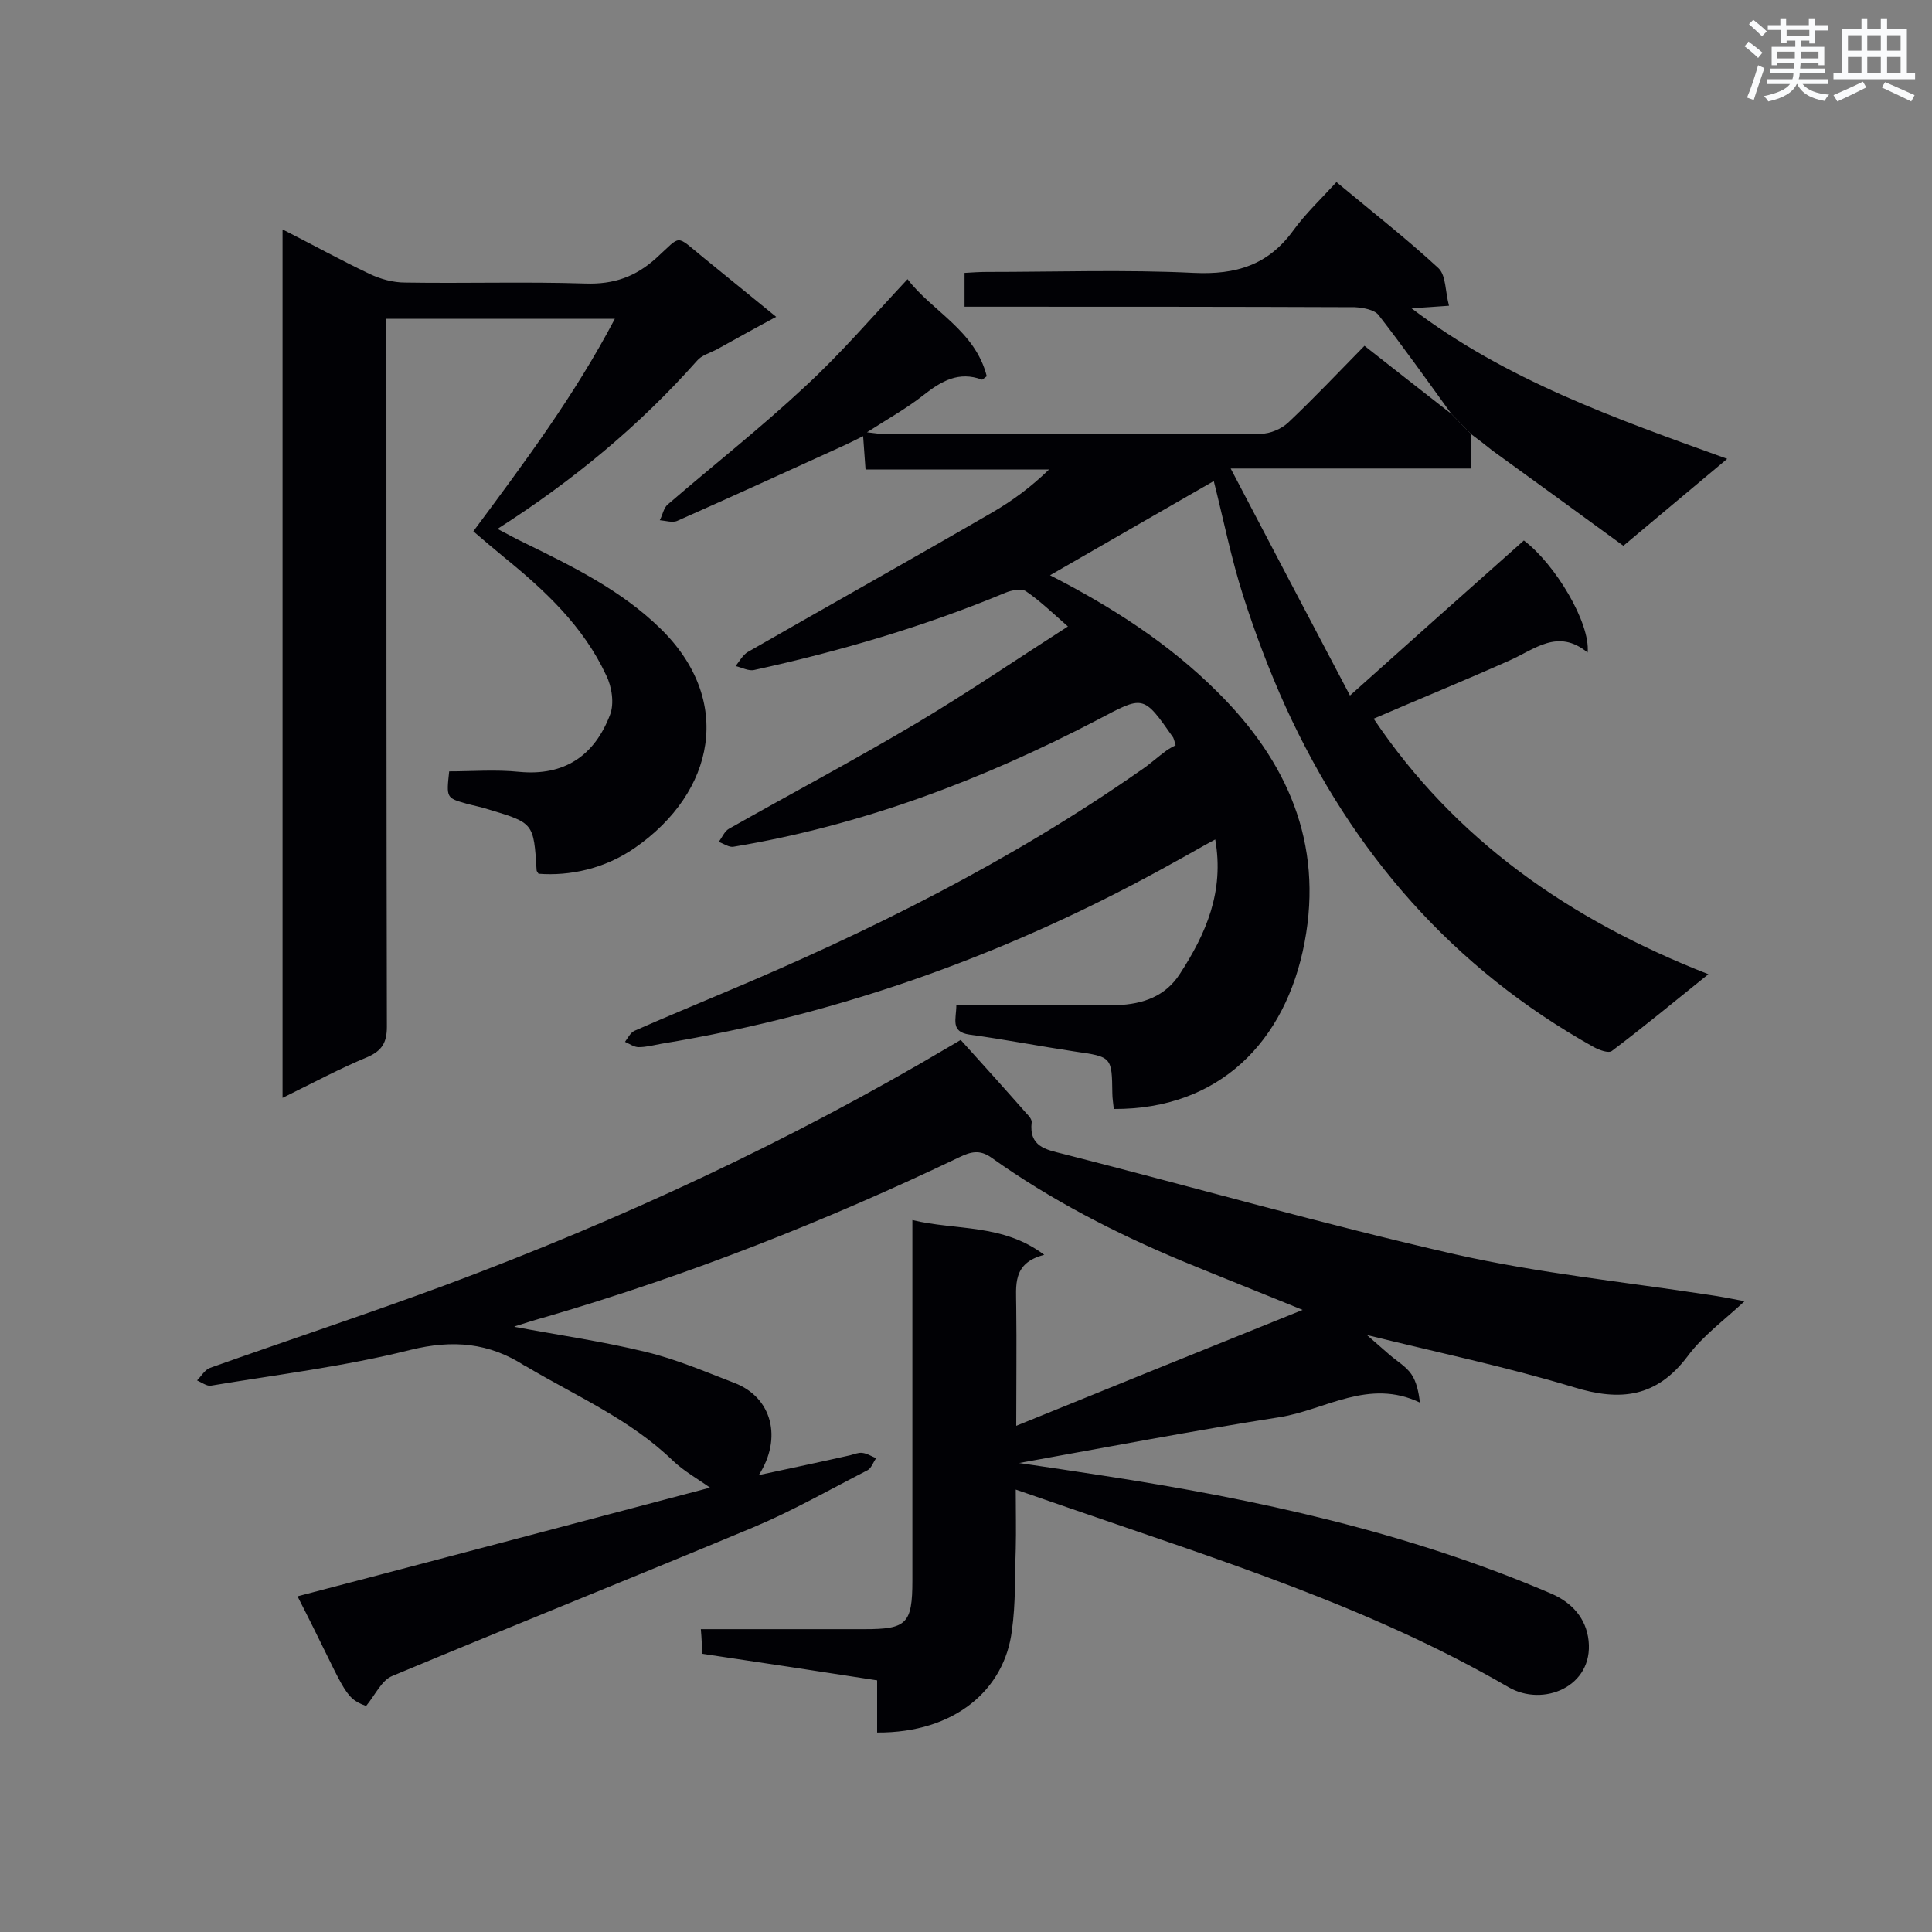 <svg enable-background="new 0 0 400 400" viewBox="0 0 400 400" xmlns="http://www.w3.org/2000/svg"><rect x="0" y="0" width="400" height="400" fill="#808080" stroke="none"/><g fill="#010105"><path d="m181.6 358.7c0-3.4 0-6.8 0-10.8-12.2-1.9-24.1-3.7-36.2-5.5-.1-1.6-.1-3-.3-5.1h5.2 28.7c8.7 0 9.9-1.1 9.9-10.1 0-15.2 0-30.4 0-45.6 0-9.4 0-18.8 0-29 9.1 2.2 18.7.7 27.3 7.2-6.7 1.7-5.8 6.4-5.8 10.8.1 7.9 0 15.9 0 24.6 19.9-8.1 39.2-15.9 59.3-24-8.8-3.6-16.9-6.8-24.9-10.1-13.9-5.8-27.3-12.7-39.5-21.4-2.5-1.8-4.4-1.2-6.7-.1-27.6 13.2-56 24.4-85.4 33-2.2.6-4.4 1.3-6.6 2-.1 0-.1.2-.1.1 9 1.7 18.2 3 27.2 5.2 6.3 1.5 12.3 4.1 18.3 6.4 7.9 3 10 11.5 5.1 19.1 6.5-1.4 12.7-2.7 18.9-4.1.8-.2 1.7-.6 2.5-.5 1 .1 1.9.7 2.9 1.1-.6.8-1 2.1-1.8 2.5-7.8 4-15.5 8.4-23.6 11.8-24.9 10.4-49.9 20.4-74.8 30.8-2.2.9-3.5 3.9-5.4 6.2-4.8-1.7-4.3-3.4-14.2-22.7 28.7-7.5 57.4-15.1 85.4-22.5-2.5-1.8-5.4-3.4-7.7-5.6-8.8-8.5-19.9-13.3-30.2-19.4-.1-.1-.3-.1-.4-.2-7.4-4.8-14.9-5.5-23.8-3.3-13.5 3.4-27.5 5.1-41.3 7.4-.8.1-1.9-.7-2.8-1.1.9-.9 1.6-2.2 2.7-2.6 16.3-5.8 32.7-11.2 48.9-17.2 36.2-13.5 71.1-29.7 104.3-49.4.9-.5 1.7-1 2.2-1.3 4.7 5.2 9.2 10.2 13.6 15.2.5.5 1.1 1.2 1.1 1.8-.6 5.1 2.9 5.7 6.5 6.6 27.1 6.9 54 14.6 81.2 20.8 17.3 3.9 35 5.7 52.6 8.4 2.1.3 4.2.7 7.3 1.3-4.3 4-8.7 7.2-11.8 11.4-6.4 8.5-13.9 9.4-23.6 6.4-13.9-4.2-28.2-7.2-42.8-10.8 1.7 1.5 3.2 2.8 4.7 4.1s3.4 2.4 4.5 4 1.5 3.7 1.8 5.9c-10.6-5.1-19.6 1.5-29 3-17.9 2.8-35.7 6.2-54 9.5 6 .9 11.6 1.7 17.3 2.6 31.9 4.9 63.2 11.7 93 24.5 4.1 1.8 7.1 5 7.6 9.7 1 9.5-9.4 13.8-16.6 9.6-28.6-16.6-59.8-26.3-90.7-37-3.5-1.2-7-2.4-11.3-3.9 0 4.6.1 8.4 0 12.3-.2 5.6 0 11.3-.8 16.9-1.5 12.2-11.8 21.2-27.9 21.1z"/><path d="m304.6 89.9v7.1c-16.5 0-32.4 0-49.8 0 8.4 16 16.3 31.1 24.7 47 12.6-11.3 24.3-21.7 36-32.1 6.5 4.9 13.8 17.1 13.2 23.2-6.2-5.1-11-.6-16.3 1.7-9.2 4.1-18.5 7.9-28 12 16.8 25 40.4 41.6 69.3 52.9-7.2 5.8-13.5 11-20 15.9-.7.5-2.6-.2-3.7-.8-29.2-16.3-50-40.2-63.8-70.4-3.4-7.5-6.3-15.2-8.8-23s-4.1-15.9-6.1-23.8c-11.1 6.4-22.5 12.9-33.9 19.5 12.7 6.5 24.6 14.1 34.7 24.2 14.4 14.3 21.9 31.2 18 51.8s-17.7 34.6-39.5 34.5c-.1-1.1-.3-2.2-.3-3.2-.1-7.6-.1-7.6-7.8-8.7-7.3-1.1-14.5-2.5-21.8-3.5-4-.6-2.7-3.2-2.7-6.1h21.6c3.9 0 7.8.1 11.7 0 5.3-.2 10-1.8 13-6.5 5.4-8.3 9.2-17 7.3-27.8-3 1.6-5.5 3.1-8.1 4.5-33.4 18.7-68.8 31.6-106.6 37.8-1.6.3-3.1.7-4.7.7-.9 0-1.9-.7-2.8-1.1.6-.8 1.1-1.9 2-2.3 6.1-2.7 12.2-5.2 18.3-7.8 30.3-12.7 59.6-27.3 86.6-46.2 1.8-1.2 3.4-2.7 5.2-4 .7-.5 1.5-.9 1.9-1.1-.3-1.1-.4-1.4-.5-1.6-6.3-9-6.1-8.7-15.8-3.6-23.8 12.4-48.7 21.8-75.2 26.2-.9.2-2-.6-3.1-1 .7-.9 1.2-2.2 2.1-2.7 12.9-7.3 26.1-14.3 38.9-21.9 10.4-6.2 20.4-13 31.3-20-3.4-3-5.9-5.4-8.7-7.3-.9-.6-3-.2-4.2.3-16.8 7-34.2 12.1-52 16-1.2.3-2.6-.5-3.9-.8.8-1 1.5-2.3 2.5-2.9 16.9-9.7 33.9-19.2 50.8-29 4.1-2.4 7.9-5.2 11.6-8.8-12.6 0-25.2 0-38 0-.2-2.5-.3-4.4-.5-6.9-1.6.8-2.8 1.4-4.1 2-11.4 5.2-22.8 10.4-34.3 15.5-1 .5-2.5 0-3.7-.1.6-1.1.8-2.6 1.7-3.3 9.4-8.1 19.2-15.8 28.3-24.3 7.4-6.8 14-14.5 21.3-22.3 5 6.6 14 10.6 16.4 20.1-.6.4-.8.7-1 .7-4.8-1.8-8.4.3-12.1 3.2-3.4 2.7-7.2 4.8-11.7 7.7 1.9.2 2.9.4 3.9.4 25.9 0 51.8.1 77.7-.1 1.9 0 4.2-1 5.6-2.3 5.4-5.1 10.4-10.4 15.8-15.9 6.1 4.8 12.1 9.5 18 14.1 1.4 1.4 2.7 2.8 4.1 4.2z"/><path d="m58.5 227.3c0-60.1 0-119.5 0-179.8 6.3 3.2 12.1 6.4 18 9.2 2.3 1.1 4.9 1.8 7.4 1.8 12.4.2 24.9-.2 37.3.2 5.9.2 10.4-1.4 14.7-5.3 5.3-4.8 3.8-4.9 9.7-.1 4.8 3.9 9.6 7.8 15.1 12.3-4.5 2.4-8.4 4.6-12.4 6.8-1.4.7-3.1 1.2-4 2.3-11.9 13.4-25.5 24.7-41.3 34.8 2.3 1.2 3.9 2.1 5.6 2.9 10 4.9 20 9.8 28.1 17.7 15.3 14.9 11.3 33.9-5.2 45.4-6.3 4.4-13.6 5.9-20 5.4-.1-.2-.4-.5-.4-.7-.6-9.8-.6-9.8-9.9-12.6-1.5-.5-3.1-.8-4.6-1.2-4.2-1.2-4.2-1.2-3.6-6.7 4.7 0 9.6-.4 14.5.1 9.4.9 15.6-3.4 18.8-11.8.9-2.3.4-5.8-.8-8.2-4.7-10.1-12.6-17.5-21.1-24.4-2.2-1.8-4.3-3.6-6.4-5.4 10.7-14.4 21-28.2 29.3-44-16.1 0-31.4 0-47.3 0v5.1c0 47.2 0 94.3.1 141.5 0 3.2-1 4.9-3.9 6.2-5.8 2.4-11.4 5.4-17.7 8.5z"/><path d="m304.6 89.9c-1.4-1.4-2.7-2.8-4.1-4.2-5-6.9-9.9-13.8-15.1-20.5-.9-1.1-3.2-1.5-4.9-1.6-25.2-.1-50.3-.1-75.5-.1-1.7 0-3.4 0-5.3 0 0-2.5 0-4.5 0-7 1.6-.1 3.1-.2 4.6-.2 14.3 0 28.7-.5 42.9.2 8.7.4 15.3-1.6 20.5-8.7 2.6-3.6 5.9-6.7 9-10.1 7.7 6.4 14.6 11.8 21.1 17.8 1.6 1.5 1.4 4.8 2.2 7.8-3.1.2-5.2.4-7.8.5 19.6 14.9 42.1 22.8 65.4 31.2-7.4 6.2-14 11.7-21.5 18-9-6.6-18-13.1-27.1-19.7-1.5-1.2-2.9-2.3-4.4-3.4z"/></g><path d="m361.2 9.6.8-1c.9.7 1.9 1.4 2.9 2.3l-.9 1.1c-1-1-2-1.8-2.8-2.4zm.5 10.6c.9-2.1 1.6-4.3 2.3-6.7.4.2.8.4 1.3.6-.7 2.1-1.5 4.3-2.2 6.6zm.4-15.2.9-.9c1 .8 2 1.6 2.8 2.4l-1 1c-.9-.9-1.8-1.7-2.7-2.5zm12.5-1.2h1.2v1.4h2.7v1.1h-2.7v2.7h-1.2v-.6h-1.8v1.3h4.9v3.8h-1.2v-.5h-3.7c0 .4-.1.9-.1 1.2h5.1v1h-5.2c0 .5-.1.9-.2 1.2h6v1h-5.2c1.1 1.3 2.9 2 5.5 2.2-.4.4-.7.8-.9 1.3-2.9-.5-4.8-1.6-5.7-3.5h-.1c-.8 1.7-2.7 2.9-5.9 3.6-.2-.4-.6-.8-.9-1.1 2.8-.6 4.6-1.4 5.4-2.5h-4.8v-1h5.3c.1-.3.2-.7.2-1.2h-4.9v-1h5c0-.4 0-.8.1-1.2h-3.5v.5h-1.2v-3.8h4.9v-1.3h-1.8v.5h-1.2v-2.7h-2.7v-1h2.6v-1.4h1.2v1.4h4.7v-1.4zm-6.6 8.3h3.6c0-.4 0-.9 0-1.4h-3.6zm1.9-4.6h4.7v-1.3h-4.7zm6.6 3.2h-3.7v1.4h3.7z" fill="#fafbfc"/><path d="m385.3 3.8h1.3v2.2h2.8v-2.2h1.3v2.2h4.1v9.1h1.7v1.3h-16.9v-1.3h1.7v-9.1h4.1v-2.2zm.4 13.1.7 1.2c-1.8.9-3.8 1.9-6 2.9-.2-.4-.5-.8-.8-1.3 2.3-1 4.3-1.9 6.1-2.8zm-3.1-6.4h2.8v-3.2h-2.8zm0 4.6h2.8v-3.3h-2.8zm4-4.6h2.8v-3.2h-2.8zm0 4.6h2.8v-3.3h-2.8zm3.7 1.9c2.1.9 4.1 1.8 6.1 2.7l-.7 1.3c-2.2-1.1-4.2-2-6.1-2.9zm3.2-9.7h-2.8v3.2h2.8zm-2.8 7.8h2.8v-3.3h-2.8z" fill="#fafbfc"/></svg>